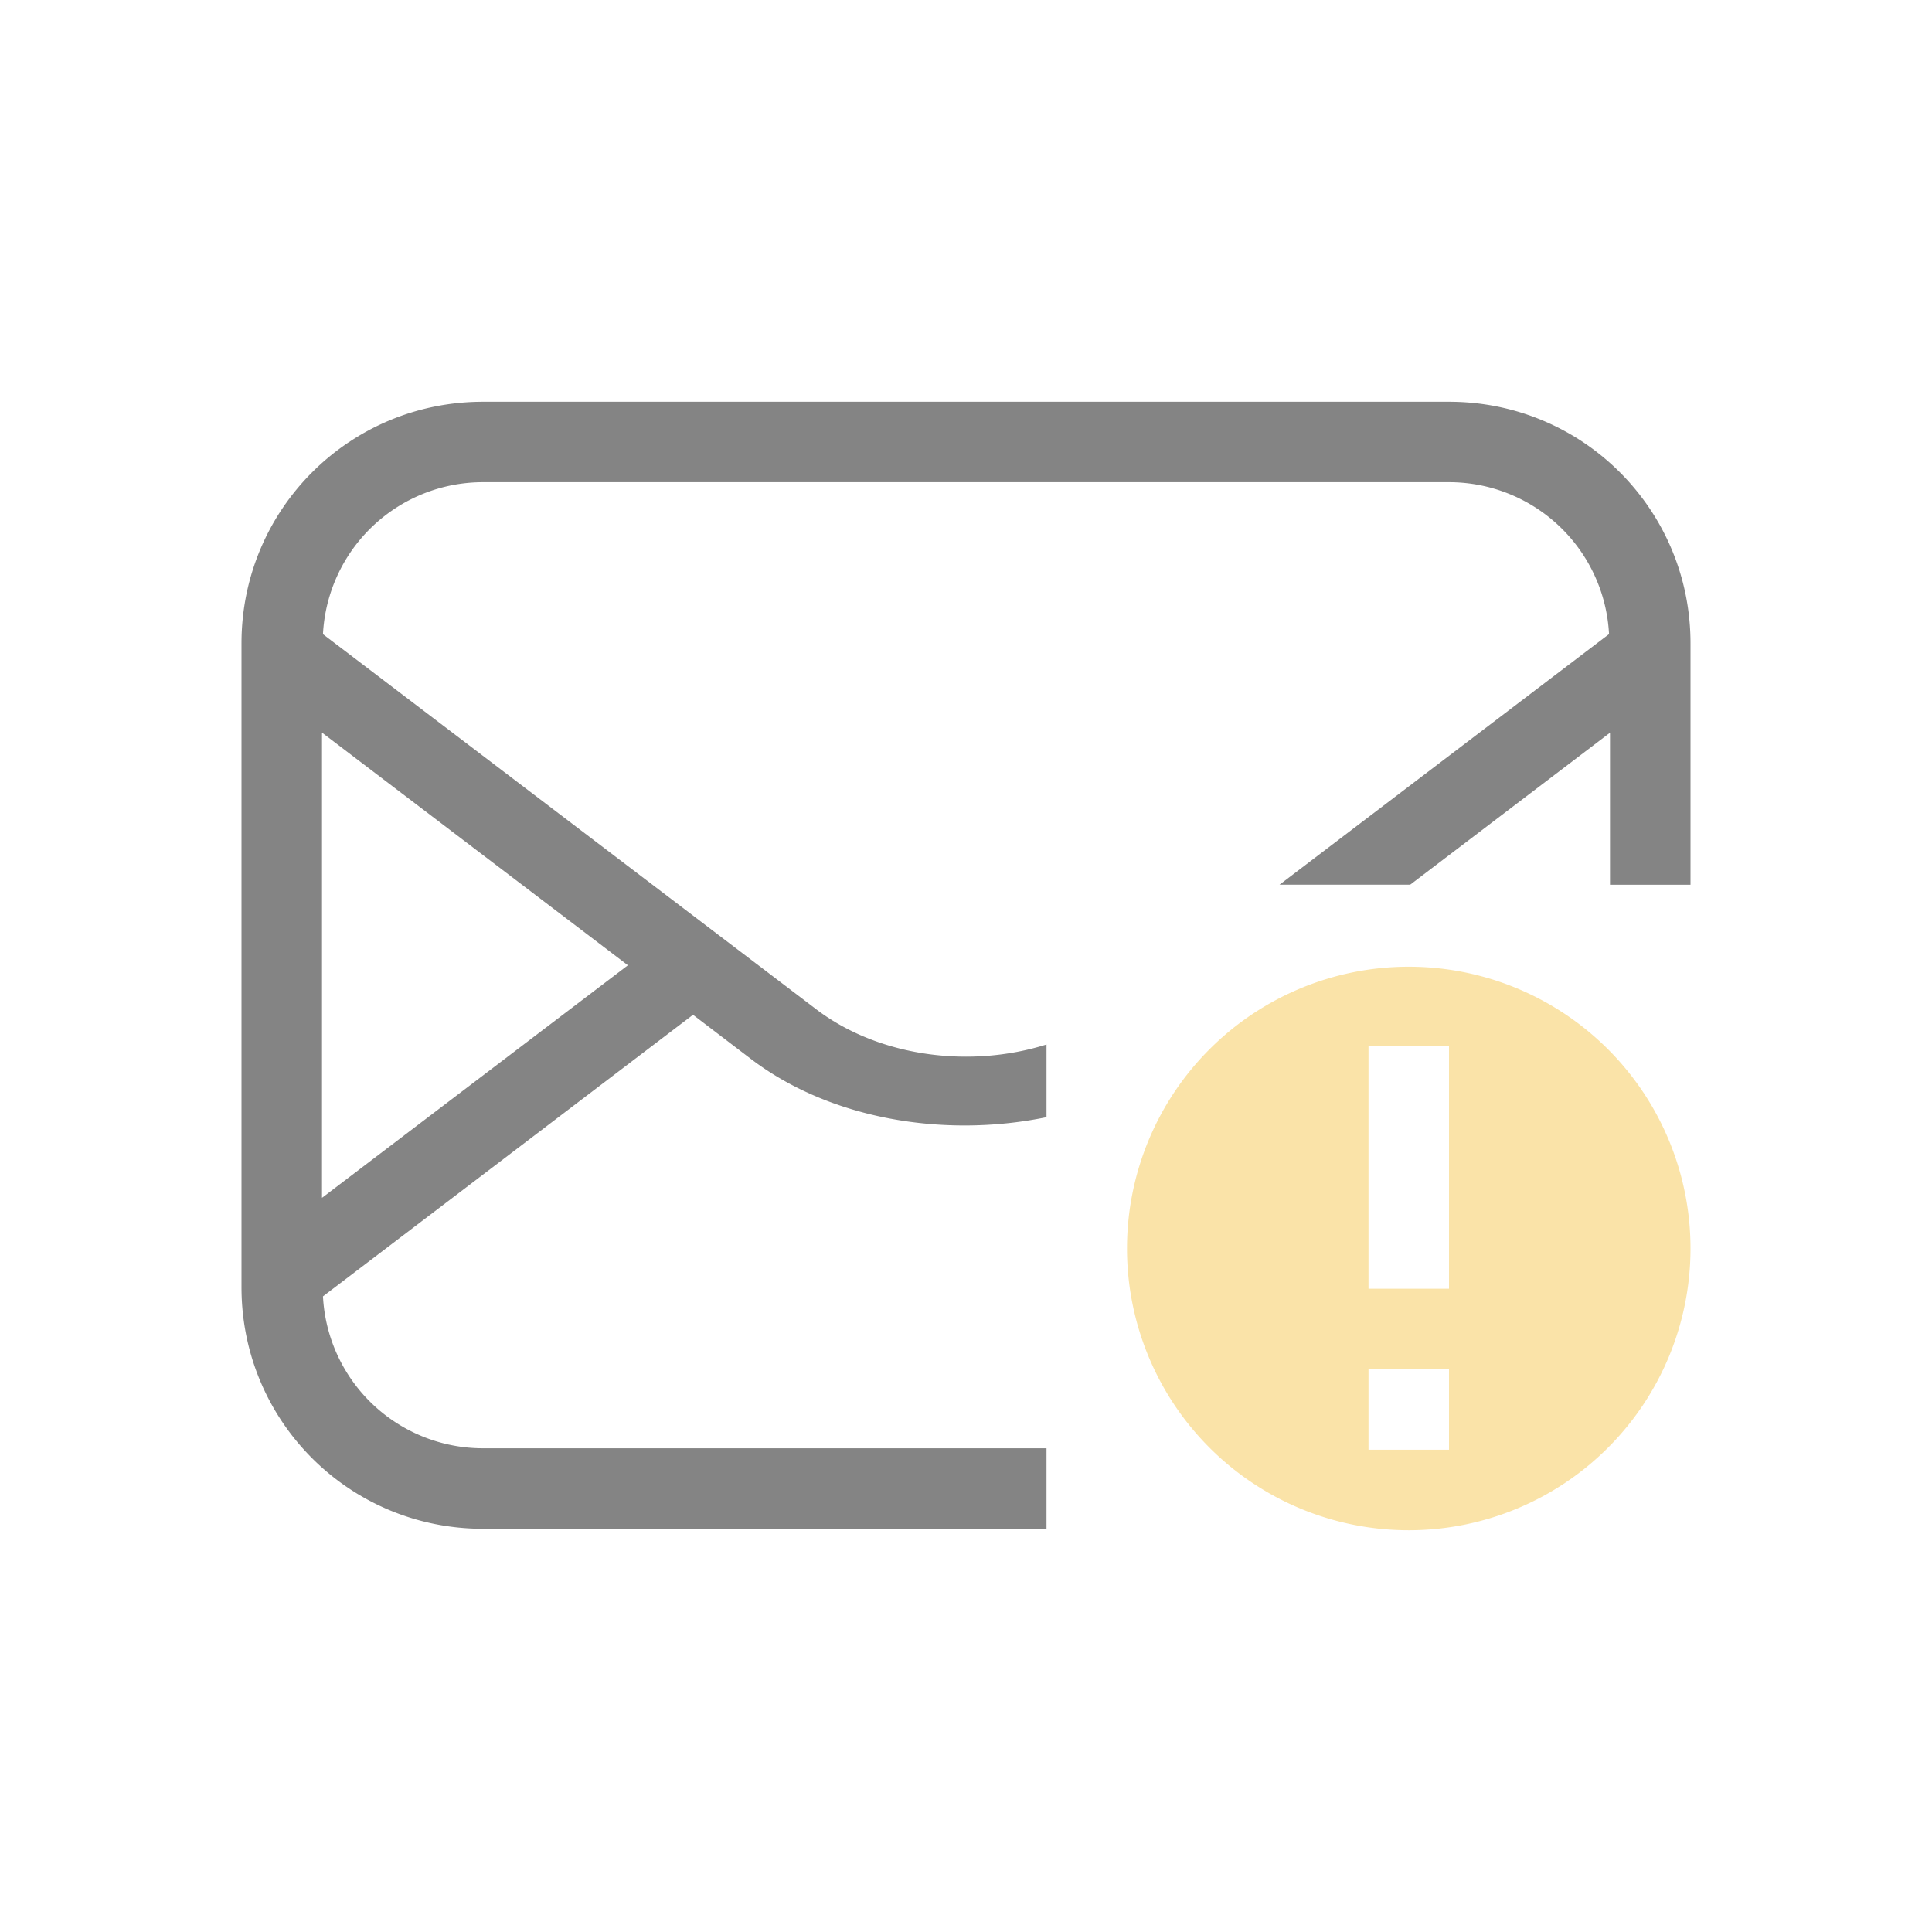<svg xmlns="http://www.w3.org/2000/svg" width="24" height="24">
    <path fill="#fae3a8" d="M17.5 12.009a3.5 3.5 0 0 0-3.5 3.5 3.5 3.5 0 0 0 3.5 3.5 3.5 3.5 0 0 0 3.5-3.5 3.5 3.5 0 0 0-3.5-3.5zm-.5.982h1v3.018h-1zm0 4.018h1v1h-1z" class="ColorScheme-NegativeText"/>
    <path fill="currentColor" fill-opacity=".7" d="M6 4.991c-1.662 0-3 1.338-3 3v8c0 1.662 1.338 3 3 3h7v-1H6a1.99 1.99 0 0 1-1.988-1.887l4.597-3.498.721.55c.988.75 2.402.983 3.67.722v-.903c-.952.3-2.083.153-2.86-.437l-6.128-4.66A1.99 1.99 0 0 1 6 5.99h12a1.99 1.99 0 0 1 1.988 1.887l-4.093 3.113h1.623L20 9.102v1.889h1v-3c0-1.662-1.338-3-3-3H6zm-2 4.11 3.8 2.89L4 14.88z" color="#050505" style="color:#050505;opacity:.7"/>
</svg>
